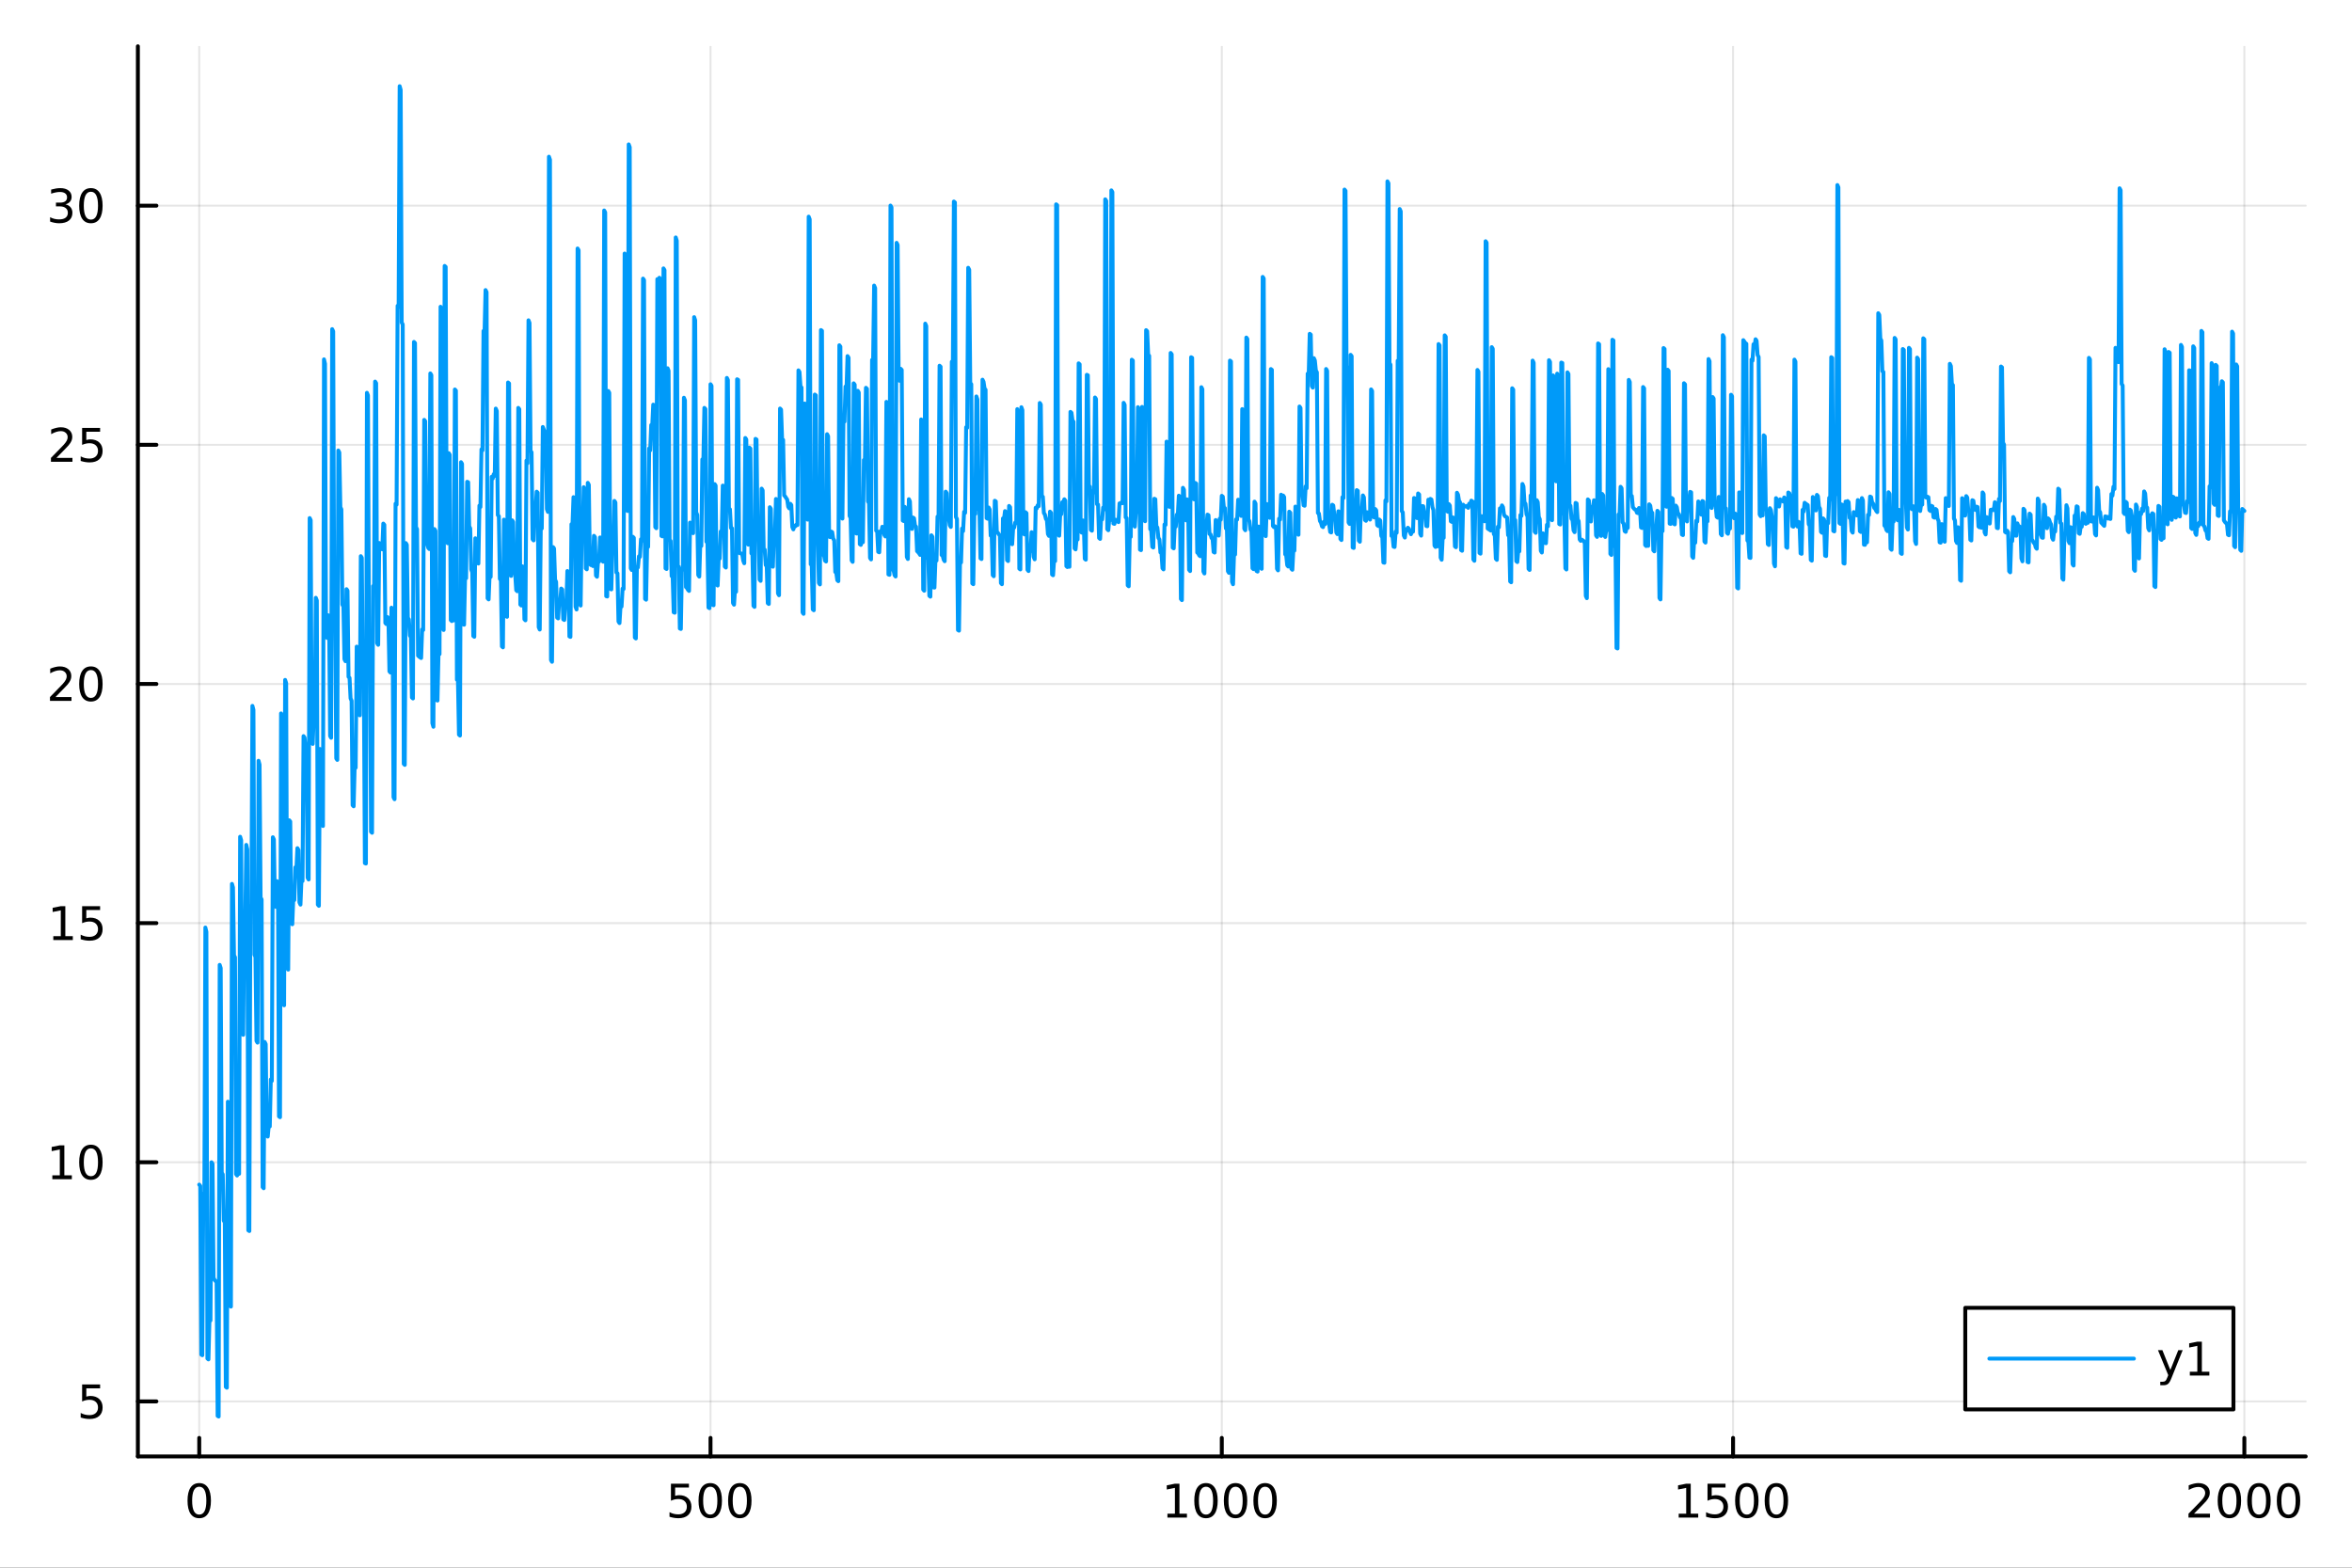 <?xml version="1.0" encoding="utf-8"?>
<svg xmlns="http://www.w3.org/2000/svg" xmlns:xlink="http://www.w3.org/1999/xlink" width="600" height="400" viewBox="0 0 2400 1600">
<rect x="0" y="0" width="2400" height="1600" fill="#333333" stroke="none"/>
<defs>
  <clipPath id="clip290">
    <rect x="0" y="0" width="2400" height="1600"/>
  </clipPath>
</defs>
<path clip-path="url(#clip290)" d="M0 1600 L2400 1600 L2400 0 L0 0  Z" fill="#ffffff" fill-rule="evenodd" fill-opacity="1"/>
<defs>
  <clipPath id="clip291">
    <rect x="480" y="0" width="1681" height="1600"/>
  </clipPath>
</defs>
<path clip-path="url(#clip290)" d="M140.696 1486.45 L2352.76 1486.45 L2352.76 47.244 L140.696 47.244  Z" fill="#ffffff" fill-rule="evenodd" fill-opacity="1"/>
<defs>
  <clipPath id="clip292">
    <rect x="140" y="47" width="2213" height="1440"/>
  </clipPath>
</defs>
<polyline clip-path="url(#clip292)" style="stroke:#000000; stroke-linecap:round; stroke-linejoin:round; stroke-width:2; stroke-opacity:0.1; fill:none" points="203.301,1486.45 203.301,47.244 "/>
<polyline clip-path="url(#clip292)" style="stroke:#000000; stroke-linecap:round; stroke-linejoin:round; stroke-width:2; stroke-opacity:0.1; fill:none" points="725.013,1486.45 725.013,47.244 "/>
<polyline clip-path="url(#clip292)" style="stroke:#000000; stroke-linecap:round; stroke-linejoin:round; stroke-width:2; stroke-opacity:0.1; fill:none" points="1246.73,1486.45 1246.73,47.244 "/>
<polyline clip-path="url(#clip292)" style="stroke:#000000; stroke-linecap:round; stroke-linejoin:round; stroke-width:2; stroke-opacity:0.1; fill:none" points="1768.44,1486.45 1768.44,47.244 "/>
<polyline clip-path="url(#clip292)" style="stroke:#000000; stroke-linecap:round; stroke-linejoin:round; stroke-width:2; stroke-opacity:0.1; fill:none" points="2290.15,1486.45 2290.15,47.244 "/>
<polyline clip-path="url(#clip290)" style="stroke:#000000; stroke-linecap:round; stroke-linejoin:round; stroke-width:4; stroke-opacity:1; fill:none" points="140.696,1486.45 2352.76,1486.45 "/>
<polyline clip-path="url(#clip290)" style="stroke:#000000; stroke-linecap:round; stroke-linejoin:round; stroke-width:4; stroke-opacity:1; fill:none" points="203.301,1486.45 203.301,1467.55 "/>
<polyline clip-path="url(#clip290)" style="stroke:#000000; stroke-linecap:round; stroke-linejoin:round; stroke-width:4; stroke-opacity:1; fill:none" points="725.013,1486.45 725.013,1467.55 "/>
<polyline clip-path="url(#clip290)" style="stroke:#000000; stroke-linecap:round; stroke-linejoin:round; stroke-width:4; stroke-opacity:1; fill:none" points="1246.73,1486.45 1246.73,1467.55 "/>
<polyline clip-path="url(#clip290)" style="stroke:#000000; stroke-linecap:round; stroke-linejoin:round; stroke-width:4; stroke-opacity:1; fill:none" points="1768.44,1486.45 1768.44,1467.55 "/>
<polyline clip-path="url(#clip290)" style="stroke:#000000; stroke-linecap:round; stroke-linejoin:round; stroke-width:4; stroke-opacity:1; fill:none" points="2290.15,1486.45 2290.15,1467.55 "/>
<path clip-path="url(#clip290)" d="M203.301 1517.37 Q199.69 1517.37 197.861 1520.93 Q196.056 1524.47 196.056 1531.6 Q196.056 1538.71 197.861 1542.27 Q199.69 1545.82 203.301 1545.82 Q206.935 1545.82 208.741 1542.27 Q210.57 1538.71 210.57 1531.6 Q210.57 1524.47 208.741 1520.93 Q206.935 1517.37 203.301 1517.37 M203.301 1513.66 Q209.111 1513.66 212.167 1518.27 Q215.245 1522.85 215.245 1531.6 Q215.245 1540.33 212.167 1544.94 Q209.111 1549.52 203.301 1549.52 Q197.491 1549.52 194.412 1544.94 Q191.357 1540.33 191.357 1531.6 Q191.357 1522.85 194.412 1518.27 Q197.491 1513.66 203.301 1513.66 Z" fill="#000000" fill-rule="nonzero" fill-opacity="1" /><path clip-path="url(#clip290)" d="M684.632 1514.29 L702.988 1514.29 L702.988 1518.22 L688.914 1518.22 L688.914 1526.7 Q689.933 1526.35 690.951 1526.19 Q691.97 1526 692.988 1526 Q698.775 1526 702.155 1529.17 Q705.534 1532.34 705.534 1537.76 Q705.534 1543.34 702.062 1546.44 Q698.59 1549.52 692.27 1549.52 Q690.095 1549.52 687.826 1549.15 Q685.581 1548.78 683.173 1548.04 L683.173 1543.34 Q685.257 1544.47 687.479 1545.03 Q689.701 1545.58 692.178 1545.58 Q696.183 1545.58 698.52 1543.48 Q700.858 1541.37 700.858 1537.76 Q700.858 1534.15 698.52 1532.04 Q696.183 1529.94 692.178 1529.94 Q690.303 1529.94 688.428 1530.35 Q686.576 1530.77 684.632 1531.65 L684.632 1514.29 Z" fill="#000000" fill-rule="nonzero" fill-opacity="1" /><path clip-path="url(#clip290)" d="M724.747 1517.37 Q721.136 1517.37 719.307 1520.93 Q717.502 1524.47 717.502 1531.6 Q717.502 1538.71 719.307 1542.27 Q721.136 1545.82 724.747 1545.82 Q728.381 1545.82 730.187 1542.27 Q732.016 1538.71 732.016 1531.6 Q732.016 1524.47 730.187 1520.93 Q728.381 1517.37 724.747 1517.37 M724.747 1513.66 Q730.557 1513.66 733.613 1518.27 Q736.692 1522.85 736.692 1531.6 Q736.692 1540.33 733.613 1544.94 Q730.557 1549.52 724.747 1549.52 Q718.937 1549.52 715.858 1544.94 Q712.803 1540.33 712.803 1531.6 Q712.803 1522.85 715.858 1518.27 Q718.937 1513.66 724.747 1513.66 Z" fill="#000000" fill-rule="nonzero" fill-opacity="1" /><path clip-path="url(#clip290)" d="M754.909 1517.37 Q751.298 1517.37 749.469 1520.93 Q747.664 1524.47 747.664 1531.6 Q747.664 1538.71 749.469 1542.27 Q751.298 1545.82 754.909 1545.82 Q758.543 1545.82 760.349 1542.27 Q762.178 1538.71 762.178 1531.6 Q762.178 1524.47 760.349 1520.93 Q758.543 1517.37 754.909 1517.37 M754.909 1513.66 Q760.719 1513.66 763.775 1518.27 Q766.853 1522.85 766.853 1531.6 Q766.853 1540.33 763.775 1544.94 Q760.719 1549.52 754.909 1549.52 Q749.099 1549.52 746.02 1544.94 Q742.965 1540.33 742.965 1531.6 Q742.965 1522.85 746.02 1518.27 Q749.099 1513.66 754.909 1513.66 Z" fill="#000000" fill-rule="nonzero" fill-opacity="1" /><path clip-path="url(#clip290)" d="M1191.25 1544.91 L1198.89 1544.91 L1198.89 1518.55 L1190.58 1520.21 L1190.58 1515.95 L1198.84 1514.29 L1203.52 1514.29 L1203.52 1544.91 L1211.16 1544.91 L1211.16 1548.85 L1191.25 1548.85 L1191.25 1544.91 Z" fill="#000000" fill-rule="nonzero" fill-opacity="1" /><path clip-path="url(#clip290)" d="M1230.6 1517.37 Q1226.99 1517.37 1225.16 1520.93 Q1223.36 1524.47 1223.36 1531.6 Q1223.36 1538.71 1225.16 1542.27 Q1226.99 1545.82 1230.6 1545.82 Q1234.24 1545.82 1236.04 1542.27 Q1237.87 1538.71 1237.87 1531.6 Q1237.87 1524.47 1236.04 1520.93 Q1234.24 1517.37 1230.6 1517.37 M1230.6 1513.66 Q1236.41 1513.66 1239.47 1518.27 Q1242.55 1522.85 1242.55 1531.6 Q1242.55 1540.33 1239.47 1544.94 Q1236.41 1549.52 1230.6 1549.52 Q1224.79 1549.52 1221.71 1544.94 Q1218.66 1540.33 1218.66 1531.6 Q1218.66 1522.85 1221.71 1518.27 Q1224.79 1513.66 1230.6 1513.66 Z" fill="#000000" fill-rule="nonzero" fill-opacity="1" /><path clip-path="url(#clip290)" d="M1260.77 1517.37 Q1257.15 1517.37 1255.33 1520.93 Q1253.52 1524.47 1253.52 1531.6 Q1253.52 1538.71 1255.33 1542.27 Q1257.15 1545.82 1260.77 1545.82 Q1264.4 1545.82 1266.2 1542.27 Q1268.03 1538.71 1268.03 1531.6 Q1268.03 1524.47 1266.2 1520.93 Q1264.4 1517.37 1260.77 1517.37 M1260.77 1513.66 Q1266.58 1513.66 1269.63 1518.27 Q1272.71 1522.85 1272.71 1531.6 Q1272.71 1540.33 1269.63 1544.94 Q1266.58 1549.52 1260.77 1549.52 Q1254.95 1549.52 1251.88 1544.94 Q1248.82 1540.33 1248.82 1531.6 Q1248.82 1522.85 1251.88 1518.27 Q1254.95 1513.66 1260.77 1513.66 Z" fill="#000000" fill-rule="nonzero" fill-opacity="1" /><path clip-path="url(#clip290)" d="M1290.93 1517.37 Q1287.32 1517.37 1285.49 1520.93 Q1283.68 1524.47 1283.68 1531.6 Q1283.68 1538.71 1285.49 1542.27 Q1287.32 1545.82 1290.93 1545.82 Q1294.56 1545.82 1296.37 1542.27 Q1298.2 1538.71 1298.2 1531.6 Q1298.2 1524.47 1296.37 1520.93 Q1294.56 1517.37 1290.93 1517.37 M1290.93 1513.66 Q1296.74 1513.66 1299.79 1518.27 Q1302.87 1522.85 1302.87 1531.6 Q1302.87 1540.33 1299.79 1544.94 Q1296.74 1549.52 1290.93 1549.52 Q1285.12 1549.52 1282.04 1544.94 Q1278.98 1540.33 1278.98 1531.6 Q1278.98 1522.85 1282.04 1518.27 Q1285.12 1513.66 1290.93 1513.66 Z" fill="#000000" fill-rule="nonzero" fill-opacity="1" /><path clip-path="url(#clip290)" d="M1712.96 1544.91 L1720.6 1544.91 L1720.6 1518.55 L1712.29 1520.21 L1712.29 1515.95 L1720.56 1514.29 L1725.23 1514.29 L1725.23 1544.91 L1732.87 1544.91 L1732.87 1548.85 L1712.96 1548.85 L1712.96 1544.91 Z" fill="#000000" fill-rule="nonzero" fill-opacity="1" /><path clip-path="url(#clip290)" d="M1742.36 1514.29 L1760.72 1514.29 L1760.72 1518.22 L1746.64 1518.22 L1746.64 1526.7 Q1747.66 1526.35 1748.68 1526.19 Q1749.7 1526 1750.72 1526 Q1756.51 1526 1759.88 1529.17 Q1763.26 1532.34 1763.26 1537.76 Q1763.26 1543.34 1759.79 1546.44 Q1756.32 1549.52 1750 1549.52 Q1747.82 1549.52 1745.56 1549.15 Q1743.31 1548.78 1740.9 1548.04 L1740.9 1543.34 Q1742.99 1544.47 1745.21 1545.03 Q1747.43 1545.58 1749.91 1545.58 Q1753.91 1545.58 1756.25 1543.48 Q1758.59 1541.37 1758.59 1537.76 Q1758.59 1534.15 1756.25 1532.04 Q1753.91 1529.94 1749.91 1529.94 Q1748.03 1529.94 1746.16 1530.35 Q1744.31 1530.77 1742.36 1531.65 L1742.36 1514.29 Z" fill="#000000" fill-rule="nonzero" fill-opacity="1" /><path clip-path="url(#clip290)" d="M1782.48 1517.37 Q1778.87 1517.37 1777.04 1520.93 Q1775.23 1524.47 1775.23 1531.6 Q1775.23 1538.71 1777.04 1542.27 Q1778.87 1545.82 1782.48 1545.82 Q1786.11 1545.82 1787.92 1542.27 Q1789.75 1538.71 1789.75 1531.6 Q1789.75 1524.47 1787.92 1520.93 Q1786.11 1517.37 1782.48 1517.37 M1782.48 1513.66 Q1788.29 1513.66 1791.34 1518.27 Q1794.42 1522.85 1794.42 1531.6 Q1794.42 1540.33 1791.34 1544.94 Q1788.29 1549.52 1782.48 1549.52 Q1776.67 1549.52 1773.59 1544.94 Q1770.53 1540.33 1770.53 1531.6 Q1770.53 1522.85 1773.59 1518.27 Q1776.67 1513.66 1782.48 1513.66 Z" fill="#000000" fill-rule="nonzero" fill-opacity="1" /><path clip-path="url(#clip290)" d="M1812.64 1517.37 Q1809.03 1517.37 1807.2 1520.93 Q1805.39 1524.47 1805.39 1531.6 Q1805.39 1538.71 1807.2 1542.27 Q1809.03 1545.82 1812.64 1545.82 Q1816.27 1545.82 1818.08 1542.27 Q1819.91 1538.71 1819.91 1531.6 Q1819.91 1524.47 1818.08 1520.93 Q1816.27 1517.37 1812.64 1517.37 M1812.64 1513.66 Q1818.45 1513.66 1821.5 1518.27 Q1824.58 1522.85 1824.58 1531.6 Q1824.58 1540.33 1821.5 1544.94 Q1818.45 1549.52 1812.64 1549.52 Q1806.83 1549.52 1803.75 1544.94 Q1800.69 1540.33 1800.69 1531.6 Q1800.69 1522.85 1803.75 1518.27 Q1806.83 1513.66 1812.64 1513.66 Z" fill="#000000" fill-rule="nonzero" fill-opacity="1" /><path clip-path="url(#clip290)" d="M2238.76 1544.91 L2255.08 1544.91 L2255.08 1548.85 L2233.14 1548.85 L2233.14 1544.91 Q2235.8 1542.16 2240.38 1537.53 Q2244.99 1532.88 2246.17 1531.53 Q2248.41 1529.01 2249.29 1527.27 Q2250.2 1525.51 2250.2 1523.82 Q2250.2 1521.07 2248.25 1519.33 Q2246.33 1517.6 2243.23 1517.6 Q2241.03 1517.6 2238.58 1518.36 Q2236.15 1519.13 2233.37 1520.68 L2233.37 1515.95 Q2236.19 1514.82 2238.65 1514.24 Q2241.1 1513.66 2243.14 1513.66 Q2248.51 1513.66 2251.7 1516.35 Q2254.9 1519.03 2254.9 1523.52 Q2254.9 1525.65 2254.09 1527.57 Q2253.3 1529.47 2251.19 1532.07 Q2250.61 1532.74 2247.51 1535.95 Q2244.41 1539.15 2238.76 1544.91 Z" fill="#000000" fill-rule="nonzero" fill-opacity="1" /><path clip-path="url(#clip290)" d="M2274.9 1517.37 Q2271.28 1517.37 2269.46 1520.93 Q2267.65 1524.47 2267.65 1531.6 Q2267.65 1538.71 2269.46 1542.27 Q2271.28 1545.82 2274.9 1545.82 Q2278.53 1545.82 2280.34 1542.27 Q2282.16 1538.71 2282.16 1531.6 Q2282.16 1524.47 2280.34 1520.93 Q2278.53 1517.37 2274.9 1517.37 M2274.9 1513.66 Q2280.71 1513.66 2283.76 1518.27 Q2286.84 1522.85 2286.84 1531.6 Q2286.84 1540.33 2283.76 1544.94 Q2280.71 1549.52 2274.9 1549.52 Q2269.09 1549.52 2266.01 1544.94 Q2262.95 1540.33 2262.95 1531.6 Q2262.95 1522.85 2266.01 1518.27 Q2269.09 1513.66 2274.9 1513.66 Z" fill="#000000" fill-rule="nonzero" fill-opacity="1" /><path clip-path="url(#clip290)" d="M2305.06 1517.37 Q2301.45 1517.37 2299.62 1520.93 Q2297.81 1524.47 2297.81 1531.6 Q2297.81 1538.71 2299.62 1542.27 Q2301.45 1545.82 2305.06 1545.82 Q2308.69 1545.82 2310.5 1542.27 Q2312.33 1538.71 2312.33 1531.6 Q2312.33 1524.47 2310.5 1520.93 Q2308.69 1517.37 2305.06 1517.37 M2305.06 1513.66 Q2310.87 1513.66 2313.92 1518.27 Q2317 1522.85 2317 1531.6 Q2317 1540.33 2313.92 1544.94 Q2310.87 1549.52 2305.06 1549.52 Q2299.25 1549.52 2296.17 1544.94 Q2293.11 1540.33 2293.11 1531.6 Q2293.11 1522.85 2296.17 1518.27 Q2299.25 1513.66 2305.06 1513.66 Z" fill="#000000" fill-rule="nonzero" fill-opacity="1" /><path clip-path="url(#clip290)" d="M2335.22 1517.37 Q2331.61 1517.37 2329.78 1520.93 Q2327.97 1524.47 2327.97 1531.6 Q2327.97 1538.71 2329.78 1542.27 Q2331.61 1545.82 2335.22 1545.82 Q2338.85 1545.82 2340.66 1542.27 Q2342.49 1538.71 2342.49 1531.6 Q2342.49 1524.47 2340.66 1520.93 Q2338.85 1517.37 2335.22 1517.37 M2335.22 1513.66 Q2341.03 1513.66 2344.09 1518.27 Q2347.16 1522.85 2347.16 1531.6 Q2347.16 1540.33 2344.09 1544.94 Q2341.03 1549.52 2335.22 1549.52 Q2329.41 1549.52 2326.33 1544.94 Q2323.28 1540.33 2323.28 1531.6 Q2323.28 1522.85 2326.33 1518.27 Q2329.41 1513.66 2335.22 1513.66 Z" fill="#000000" fill-rule="nonzero" fill-opacity="1" /><polyline clip-path="url(#clip292)" style="stroke:#000000; stroke-linecap:round; stroke-linejoin:round; stroke-width:2; stroke-opacity:0.1; fill:none" points="140.696,1430.29 2352.76,1430.29 "/>
<polyline clip-path="url(#clip292)" style="stroke:#000000; stroke-linecap:round; stroke-linejoin:round; stroke-width:2; stroke-opacity:0.1; fill:none" points="140.696,1186.21 2352.76,1186.21 "/>
<polyline clip-path="url(#clip292)" style="stroke:#000000; stroke-linecap:round; stroke-linejoin:round; stroke-width:2; stroke-opacity:0.1; fill:none" points="140.696,942.138 2352.76,942.138 "/>
<polyline clip-path="url(#clip292)" style="stroke:#000000; stroke-linecap:round; stroke-linejoin:round; stroke-width:2; stroke-opacity:0.1; fill:none" points="140.696,698.062 2352.76,698.062 "/>
<polyline clip-path="url(#clip292)" style="stroke:#000000; stroke-linecap:round; stroke-linejoin:round; stroke-width:2; stroke-opacity:0.1; fill:none" points="140.696,453.986 2352.76,453.986 "/>
<polyline clip-path="url(#clip292)" style="stroke:#000000; stroke-linecap:round; stroke-linejoin:round; stroke-width:2; stroke-opacity:0.1; fill:none" points="140.696,209.911 2352.76,209.911 "/>
<polyline clip-path="url(#clip290)" style="stroke:#000000; stroke-linecap:round; stroke-linejoin:round; stroke-width:4; stroke-opacity:1; fill:none" points="140.696,1486.45 140.696,47.244 "/>
<polyline clip-path="url(#clip290)" style="stroke:#000000; stroke-linecap:round; stroke-linejoin:round; stroke-width:4; stroke-opacity:1; fill:none" points="140.696,1430.29 159.593,1430.29 "/>
<polyline clip-path="url(#clip290)" style="stroke:#000000; stroke-linecap:round; stroke-linejoin:round; stroke-width:4; stroke-opacity:1; fill:none" points="140.696,1186.21 159.593,1186.21 "/>
<polyline clip-path="url(#clip290)" style="stroke:#000000; stroke-linecap:round; stroke-linejoin:round; stroke-width:4; stroke-opacity:1; fill:none" points="140.696,942.138 159.593,942.138 "/>
<polyline clip-path="url(#clip290)" style="stroke:#000000; stroke-linecap:round; stroke-linejoin:round; stroke-width:4; stroke-opacity:1; fill:none" points="140.696,698.062 159.593,698.062 "/>
<polyline clip-path="url(#clip290)" style="stroke:#000000; stroke-linecap:round; stroke-linejoin:round; stroke-width:4; stroke-opacity:1; fill:none" points="140.696,453.986 159.593,453.986 "/>
<polyline clip-path="url(#clip290)" style="stroke:#000000; stroke-linecap:round; stroke-linejoin:round; stroke-width:4; stroke-opacity:1; fill:none" points="140.696,209.911 159.593,209.911 "/>
<path clip-path="url(#clip290)" d="M83.793 1413.01 L102.149 1413.01 L102.149 1416.94 L88.075 1416.94 L88.075 1425.42 Q89.094 1425.07 90.112 1424.91 Q91.131 1424.72 92.149 1424.72 Q97.936 1424.72 101.316 1427.89 Q104.696 1431.06 104.696 1436.48 Q104.696 1442.06 101.223 1445.16 Q97.751 1448.24 91.432 1448.24 Q89.256 1448.24 86.987 1447.87 Q84.742 1447.5 82.335 1446.76 L82.335 1442.06 Q84.418 1443.19 86.64 1443.75 Q88.862 1444.3 91.339 1444.3 Q95.344 1444.3 97.682 1442.2 Q100.02 1440.09 100.02 1436.48 Q100.02 1432.87 97.682 1430.76 Q95.344 1428.66 91.339 1428.66 Q89.464 1428.66 87.589 1429.07 Q85.737 1429.49 83.793 1430.37 L83.793 1413.01 Z" fill="#000000" fill-rule="nonzero" fill-opacity="1" /><path clip-path="url(#clip290)" d="M53.4 1199.56 L61.038 1199.56 L61.038 1173.19 L52.728 1174.86 L52.728 1170.6 L60.992 1168.93 L65.668 1168.93 L65.668 1199.56 L73.307 1199.56 L73.307 1203.49 L53.4 1203.49 L53.4 1199.56 Z" fill="#000000" fill-rule="nonzero" fill-opacity="1" /><path clip-path="url(#clip290)" d="M92.751 1172.01 Q89.14 1172.01 87.311 1175.58 Q85.506 1179.12 85.506 1186.25 Q85.506 1193.35 87.311 1196.92 Q89.14 1200.46 92.751 1200.46 Q96.385 1200.46 98.191 1196.92 Q100.02 1193.35 100.02 1186.25 Q100.02 1179.12 98.191 1175.58 Q96.385 1172.01 92.751 1172.01 M92.751 1168.31 Q98.561 1168.31 101.617 1172.91 Q104.696 1177.5 104.696 1186.25 Q104.696 1194.97 101.617 1199.58 Q98.561 1204.16 92.751 1204.16 Q86.941 1204.16 83.862 1199.58 Q80.807 1194.97 80.807 1186.25 Q80.807 1177.5 83.862 1172.91 Q86.941 1168.31 92.751 1168.31 Z" fill="#000000" fill-rule="nonzero" fill-opacity="1" /><path clip-path="url(#clip290)" d="M54.395 955.482 L62.034 955.482 L62.034 929.117 L53.724 930.784 L53.724 926.524 L61.987 924.858 L66.663 924.858 L66.663 955.482 L74.302 955.482 L74.302 959.418 L54.395 959.418 L54.395 955.482 Z" fill="#000000" fill-rule="nonzero" fill-opacity="1" /><path clip-path="url(#clip290)" d="M83.793 924.858 L102.149 924.858 L102.149 928.793 L88.075 928.793 L88.075 937.265 Q89.094 936.918 90.112 936.756 Q91.131 936.571 92.149 936.571 Q97.936 936.571 101.316 939.742 Q104.696 942.913 104.696 948.33 Q104.696 953.908 101.223 957.01 Q97.751 960.089 91.432 960.089 Q89.256 960.089 86.987 959.719 Q84.742 959.348 82.335 958.607 L82.335 953.908 Q84.418 955.043 86.64 955.598 Q88.862 956.154 91.339 956.154 Q95.344 956.154 97.682 954.047 Q100.02 951.941 100.02 948.33 Q100.02 944.719 97.682 942.612 Q95.344 940.506 91.339 940.506 Q89.464 940.506 87.589 940.922 Q85.737 941.339 83.793 942.219 L83.793 924.858 Z" fill="#000000" fill-rule="nonzero" fill-opacity="1" /><path clip-path="url(#clip290)" d="M56.617 711.407 L72.936 711.407 L72.936 715.342 L50.992 715.342 L50.992 711.407 Q53.654 708.652 58.237 704.023 Q62.844 699.37 64.025 698.027 Q66.27 695.504 67.149 693.768 Q68.052 692.009 68.052 690.319 Q68.052 687.564 66.108 685.828 Q64.186 684.092 61.085 684.092 Q58.886 684.092 56.432 684.856 Q54.001 685.62 51.224 687.171 L51.224 682.449 Q54.048 681.314 56.501 680.736 Q58.955 680.157 60.992 680.157 Q66.362 680.157 69.557 682.842 Q72.751 685.527 72.751 690.018 Q72.751 692.148 71.941 694.069 Q71.154 695.967 69.048 698.56 Q68.469 699.231 65.367 702.449 Q62.265 705.643 56.617 711.407 Z" fill="#000000" fill-rule="nonzero" fill-opacity="1" /><path clip-path="url(#clip290)" d="M92.751 683.861 Q89.14 683.861 87.311 687.426 Q85.506 690.967 85.506 698.097 Q85.506 705.203 87.311 708.768 Q89.14 712.31 92.751 712.31 Q96.385 712.31 98.191 708.768 Q100.02 705.203 100.02 698.097 Q100.02 690.967 98.191 687.426 Q96.385 683.861 92.751 683.861 M92.751 680.157 Q98.561 680.157 101.617 684.763 Q104.696 689.347 104.696 698.097 Q104.696 706.824 101.617 711.43 Q98.561 716.013 92.751 716.013 Q86.941 716.013 83.862 711.43 Q80.807 706.824 80.807 698.097 Q80.807 689.347 83.862 684.763 Q86.941 680.157 92.751 680.157 Z" fill="#000000" fill-rule="nonzero" fill-opacity="1" /><path clip-path="url(#clip290)" d="M57.612 467.331 L73.932 467.331 L73.932 471.266 L51.987 471.266 L51.987 467.331 Q54.65 464.577 59.233 459.947 Q63.839 455.294 65.02 453.952 Q67.265 451.429 68.145 449.692 Q69.048 447.933 69.048 446.243 Q69.048 443.489 67.103 441.753 Q65.182 440.017 62.08 440.017 Q59.881 440.017 57.427 440.78 Q54.997 441.544 52.219 443.095 L52.219 438.373 Q55.043 437.239 57.497 436.66 Q59.95 436.081 61.987 436.081 Q67.358 436.081 70.552 438.767 Q73.747 441.452 73.747 445.942 Q73.747 448.072 72.936 449.993 Q72.149 451.892 70.043 454.484 Q69.464 455.155 66.362 458.373 Q63.261 461.567 57.612 467.331 Z" fill="#000000" fill-rule="nonzero" fill-opacity="1" /><path clip-path="url(#clip290)" d="M83.793 436.706 L102.149 436.706 L102.149 440.642 L88.075 440.642 L88.075 449.114 Q89.094 448.767 90.112 448.605 Q91.131 448.419 92.149 448.419 Q97.936 448.419 101.316 451.591 Q104.696 454.762 104.696 460.179 Q104.696 465.757 101.223 468.859 Q97.751 471.938 91.432 471.938 Q89.256 471.938 86.987 471.567 Q84.742 471.197 82.335 470.456 L82.335 465.757 Q84.418 466.891 86.64 467.447 Q88.862 468.003 91.339 468.003 Q95.344 468.003 97.682 465.896 Q100.02 463.79 100.02 460.179 Q100.02 456.567 97.682 454.461 Q95.344 452.354 91.339 452.354 Q89.464 452.354 87.589 452.771 Q85.737 453.188 83.793 454.067 L83.793 436.706 Z" fill="#000000" fill-rule="nonzero" fill-opacity="1" /><path clip-path="url(#clip290)" d="M66.756 208.557 Q70.112 209.274 71.987 211.543 Q73.885 213.811 73.885 217.145 Q73.885 222.26 70.367 225.061 Q66.849 227.862 60.367 227.862 Q58.191 227.862 55.876 227.422 Q53.585 227.006 51.131 226.149 L51.131 221.635 Q53.075 222.77 55.39 223.348 Q57.705 223.927 60.228 223.927 Q64.626 223.927 66.918 222.191 Q69.233 220.455 69.233 217.145 Q69.233 214.089 67.08 212.376 Q64.95 210.64 61.131 210.64 L57.103 210.64 L57.103 206.797 L61.316 206.797 Q64.765 206.797 66.594 205.432 Q68.423 204.043 68.423 201.45 Q68.423 198.788 66.525 197.376 Q64.65 195.941 61.131 195.941 Q59.21 195.941 57.011 196.358 Q54.812 196.774 52.173 197.654 L52.173 193.487 Q54.835 192.747 57.15 192.376 Q59.487 192.006 61.548 192.006 Q66.872 192.006 69.974 194.436 Q73.075 196.844 73.075 200.964 Q73.075 203.834 71.432 205.825 Q69.788 207.793 66.756 208.557 Z" fill="#000000" fill-rule="nonzero" fill-opacity="1" /><path clip-path="url(#clip290)" d="M92.751 195.71 Q89.14 195.71 87.311 199.274 Q85.506 202.816 85.506 209.946 Q85.506 217.052 87.311 220.617 Q89.14 224.158 92.751 224.158 Q96.385 224.158 98.191 220.617 Q100.02 217.052 100.02 209.946 Q100.02 202.816 98.191 199.274 Q96.385 195.71 92.751 195.71 M92.751 192.006 Q98.561 192.006 101.617 196.612 Q104.696 201.196 104.696 209.946 Q104.696 218.672 101.617 223.279 Q98.561 227.862 92.751 227.862 Q86.941 227.862 83.862 223.279 Q80.807 218.672 80.807 209.946 Q80.807 201.196 83.862 196.612 Q86.941 192.006 92.751 192.006 Z" fill="#000000" fill-rule="nonzero" fill-opacity="1" /><polyline clip-path="url(#clip292)" style="stroke:#009af9; stroke-linecap:round; stroke-linejoin:round; stroke-width:4; stroke-opacity:1; fill:none" points="203.301,1209.05 204.344,1210.39 205.388,1382.46 206.431,1383.18 207.475,1218.12 208.518,1219.85 209.562,946.671 210.605,951.101 211.648,1386.47 212.692,1387.42 213.735,1346.39 214.779,1347.69 215.822,1186.23 216.866,1187.68 217.909,1304.18 218.952,1306.27 219.996,1307.49 221.039,1308.64 222.083,1445.1 223.126,1445.72 224.17,984.773 225.213,988.084 226.256,1196.9 227.3,1198.54 228.343,1245.93 229.387,1247.34 230.43,1415.47 231.473,1416.31 232.517,1124.41 233.56,1126.74 234.604,1332.56 235.647,1333.51 236.691,902.124 237.734,905.793 238.777,975.049 239.821,977.048 240.864,1198.3 241.908,1199.74 242.951,1196.23 243.995,1198 245.038,853.988 246.081,857.574 247.125,1053.72 248.168,1056.12 249.212,941.286 250.255,945.873 251.299,862.307 252.342,866.912 253.385,1255.68 254.429,1256.41 255.472,924.471 256.516,926.911 257.559,720.439 258.603,724.516 259.646,974.353 260.689,976.704 261.733,1062.43 262.776,1064.12 263.82,776.454 264.863,780.463 265.907,916.046 266.95,917.95 267.993,1211.51 269.037,1212.71 270.08,1063.45 271.124,1065.67 272.167,1158.96 273.21,1159.98 274.254,1148.65 275.297,1149.68 276.341,1101.67 277.384,1103.19 278.428,854.506 279.471,856.879 280.514,924.185 281.558,925.602 282.601,899.332 283.645,901.832 284.688,1139.4 285.732,1140.23 286.775,728.132 287.818,731.236 288.862,1023.88 289.905,1026.02 290.949,693.926 291.992,697.204 293.036,987.452 294.079,989.598 295.122,837.193 296.166,838.46 297.209,941.897 298.253,943.292 299.296,915.757 300.34,918.66 301.383,885.221 302.426,887.396 303.47,865.687 304.513,867.464 305.557,920.931 306.6,923.265 307.643,897.059 308.687,899.168 309.73,751.306 310.774,752.826 311.817,762.646 312.861,764.724 313.904,895.802 314.947,897.616 315.991,528.756 317.034,530.923 318.078,756.365 319.121,759.225 320.165,730.76 321.208,734.334 322.251,610.128 323.295,612.9 324.338,923.259 325.382,924.494 326.425,764.411 327.469,766.149 328.512,841.722 329.555,842.984 330.599,366.788 331.642,371.284 332.686,649.44 333.729,651.049 334.773,627.92 335.816,629.685 336.859,751.181 337.903,752.993 338.946,335.914 339.99,338.168 341.033,628.985 342.077,632.067 343.12,774.067 344.163,775.567 345.207,459.788 346.25,461.822 347.294,517.531 348.337,519.842 349.38,617.22 350.424,618.709 351.467,672.755 352.511,674.803 353.554,601.328 354.598,602.759 355.641,690.746 356.684,691.866 357.728,712.748 358.771,715.224 359.815,821.768 360.858,822.904 361.902,781.803 362.945,783.515 363.988,659.961 365.032,662.001 366.075,728.44 367.119,730.059 368.162,567.634 369.206,569.263 370.249,699.637 371.292,700.974 372.336,880.901 373.379,881.339 374.423,400.898 375.466,403.573 376.51,648.537 377.553,649.6 378.596,848.861 379.64,849.924 380.683,598.151 381.727,600.24 382.77,389.447 383.813,391.05 384.857,656.471 385.9,658.09 386.944,554.182 387.987,555.701 389.031,559.727 390.074,560.647 391.117,534.385 392.161,535.625 393.204,635.788 394.248,636.954 395.291,629.767 396.335,631.127 397.378,685.166 398.421,686.416 399.465,620.182 400.508,622.206 401.552,813.618 402.595,815.689 403.639,514.07 404.682,515.068 405.725,312.099 406.769,313.46 407.812,87.976 408.856,91.765 409.899,329.119 410.943,331.133 411.986,779.558 413.029,780.644 414.073,554.275 415.116,555.989 416.16,630.615 417.203,632.117 418.247,648.689 419.29,650.33 420.333,711.898 421.377,712.858 422.42,348.992 423.464,350.14 424.507,537.95 425.55,540.078 426.594,669.146 427.637,670.12 428.681,670.91 429.724,671.573 430.768,642.398 431.811,643.001 432.854,428.538 433.898,429.94 434.941,554.032 435.985,555.201 437.028,559.179 438.072,560.355 439.115,381.133 440.158,382.787 441.202,738.115 442.245,741.748 443.289,539.987 444.332,541.693 445.376,714.519 446.419,714.981 447.462,666.131 448.506,667.593 449.549,313.096 450.593,314.702 451.636,640.661 452.68,642.966 453.723,271.435 454.766,272.409 455.81,552.603 456.853,554.462 457.897,462.51 458.94,464.146 459.984,632.825 461.027,633.887 462.07,631.432 463.114,633.138 464.157,397.518 465.201,398.716 466.244,693.725 467.287,694.074 468.331,749.752 469.374,750.72 470.418,471.734 471.461,473.376 472.505,637.088 473.548,637.599 474.591,588.158 475.635,590.129 476.678,491.724 477.722,492.164 478.765,537.064 479.809,539.277 480.852,581.124 481.895,584.166 482.939,649.075 483.982,649.9 485.026,549.396 486.069,550.38 487.113,574.162 488.156,575.147 489.199,516.017 490.243,517.449 491.286,458.634 492.33,459.65 493.373,337.777 494.417,339.613 495.46,296.067 496.503,298.17 497.547,610.592 498.59,611.763 499.634,585.5 500.677,588.795 501.72,486.63 502.764,488.431 503.807,483.94 504.851,485.641 505.894,417.023 506.938,419.546 507.981,525.704 509.024,526.865 510.068,590.815 511.111,592.184 512.155,659.712 513.198,660.707 514.242,530.334 515.285,532.518 516.328,628.838 517.372,629.532 518.415,390.389 519.459,391.339 520.502,586.767 521.546,587.79 522.589,531.074 523.632,532.601 524.676,584.516 525.719,586.21 526.763,602.34 527.806,603.421 528.85,416.31 529.893,417.627 530.936,617.01 531.98,618.013 533.023,578.007 534.067,579.504 535.11,632.007 536.154,633.111 537.197,470.039 538.24,472.798 539.284,326.914 540.327,329.597 541.371,460.208 542.414,461.6 543.457,550.265 544.501,551.529 545.544,518.072 546.588,519.455 547.631,501.809 548.675,502.879 549.718,640.121 550.761,642.509 551.805,538.843 552.848,539.4 553.892,435.78 554.935,438.579 555.979,441.098 557.022,442.231 558.065,519.585 559.109,522.44 560.152,159.947 561.196,163.036 562.239,673.659 563.283,675.438 564.326,558.367 565.369,559.778 566.413,591.714 567.456,593.833 568.5,630.322 569.543,631.141 570.587,612.875 571.63,614.979 572.673,600.691 573.717,601.652 574.76,632.1 575.804,632.768 576.847,617.22 577.89,618.464 578.934,582.801 579.977,584.835 581.021,649.533 582.064,650.017 583.108,535.047 584.151,535.921 585.194,507.415 586.238,509.082 587.281,619.221 588.325,622.039 589.368,253.625 590.412,255.38 591.455,616.39 592.498,618.022 593.542,541.899 594.585,543.427 595.629,497.239 596.672,499.767 597.716,580.046 598.759,581.079 599.802,492.815 600.846,494.789 601.889,575.689 602.933,576.73 603.976,576.266 605.02,577.714 606.063,546.854 607.106,548.216 608.15,587.397 609.193,588.639 610.237,572.951 611.28,573.218 612.324,548.542 613.367,549.882 614.41,571.557 615.454,573.303 616.497,214.828 617.541,216.741 618.584,608.431 619.627,608.797 620.671,399.061 621.714,400.885 622.758,600.988 623.801,601.546 624.845,562.122 625.888,564.116 626.931,511.249 627.975,512.814 629.018,584.245 630.062,585.154 631.105,634.308 632.149,635.921 633.192,618.375 634.235,619.07 635.279,600.707 636.322,601.114 637.366,258.779 638.409,260.485 639.453,520.836 640.496,521.522 641.539,147.38 642.583,150.236 643.626,580.092 644.67,581.775 645.713,547.806 646.757,548.934 647.8,650.666 648.843,651.605 649.887,578.848 650.93,579.116 651.974,567.795 653.017,568.283 654.06,550.339 655.104,551.926 656.147,284.35 657.191,285.881 658.234,611.217 659.278,612.078 660.321,557.438 661.364,558.109 662.408,457.663 663.451,459.657 664.495,433.819 665.538,434.73 666.582,412.967 667.625,414.736 668.668,537.98 669.712,539.098 670.755,284.924 671.799,287.237 672.842,283.5 673.886,285.02 674.929,546.926 675.972,547.436 677.016,273.936 678.059,275.627 679.103,580.037 680.146,580.731 681.19,375.842 682.233,378.413 683.276,550.87 684.32,552.192 685.363,587.968 686.407,588.637 687.45,624.897 688.494,625.331 689.537,242.343 690.58,245.687 691.624,577.459 692.667,578.412 693.711,641.437 694.754,641.923 695.797,580.577 696.841,581.614 697.884,405.933 698.928,408.613 699.971,599.174 701.015,600.12 702.058,602.001 703.101,603.104 704.145,533.359 705.188,533.999 706.232,543.107 707.275,544.16 708.319,323.678 709.362,326.876 710.405,522.869 711.449,525.42 712.492,586.868 713.536,588.469 714.579,555.028 715.623,557.201 716.666,468.843 717.709,470.82 718.753,416.287 719.796,417.484 720.84,552.887 721.883,553.673 722.927,620.07 723.97,620.691 725.013,392.197 726.057,393.752 727.1,617.212 728.144,617.729 729.187,494.047 730.23,495.485 731.274,596.611 732.317,597.607 733.361,569.743 734.404,570.052 735.448,542.367 736.491,545.816 737.534,495.596 738.578,496.227 739.621,578.276 740.665,579.259 741.708,385.726 742.752,387.845 743.795,518.963 744.838,519.78 745.882,538.824 746.925,539.175 747.969,615.455 749.012,617.139 750.056,600.492 751.099,603.92 752.142,387.095 753.186,387.671 754.229,564.219 755.273,564.704 756.316,564.796 757.36,565.569 758.403,572.205 759.446,574.879 760.49,447.011 761.533,448.491 762.577,554.148 763.62,555.891 764.664,456.849 765.707,457.834 766.75,564.766 767.794,565.892 768.837,618.275 769.881,619.388 770.924,447.911 771.967,448.613 773.011,539.605 774.054,539.855 775.098,591.504 776.141,592.861 777.185,498.711 778.228,500.5 779.271,560.404 780.315,560.981 781.358,576.699 782.402,577.947 783.445,615.583 784.489,616.413 785.532,517.665 786.575,519.307 787.619,577.61 788.662,578.387 789.706,546.231 790.749,547.155 791.793,509.255 792.836,510.616 793.879,605.627 794.923,607.501 795.966,416.958 797.01,418.104 798.053,447.914 799.097,448.972 800.14,505.567 801.183,506.684 802.227,508.35 803.27,509.861 804.314,517.178 805.357,518.815 806.401,514.157 807.444,515.437 808.487,537.852 809.531,540.27 810.574,536.596 811.618,537.097 812.661,535.403 813.704,535.868 814.748,378.002 815.791,379.603 816.835,394.517 817.878,395.461 818.922,625.037 819.965,626.492 821.008,411.831 822.052,412.32 823.095,527.994 824.139,530.344 825.182,221.139 826.226,223.876 827.269,575.944 828.312,576.372 829.356,621.946 830.399,622.829 831.443,402.673 832.486,403.497 833.53,547.89 834.573,548.997 835.616,595.078 836.66,596.479 837.703,336.87 838.747,337.621 839.79,566.222 840.834,566.479 841.877,572.267 842.92,573.077 843.964,443.138 845.007,445.184 846.051,547.684 847.094,548.199 848.137,542.506 849.181,543.085 850.224,549.777 851.268,551.497 852.311,583.73 853.355,584.561 854.398,592.176 855.441,593.148 856.485,352.39 857.528,353.777 858.572,528.116 859.615,529.276 860.659,429.03 861.702,430.293 862.745,394.537 863.789,397.592 864.832,363.462 865.876,365.068 866.919,526.58 867.963,528.527 869.006,571.954 870.049,573.438 871.093,391.229 872.136,392.657 873.18,544.031 874.223,544.569 875.267,398.87 876.31,400.547 877.353,555.363 878.397,556.121 879.44,551.962 880.484,553.39 881.527,469.443 882.571,470.08 883.614,395.802 884.657,396.888 885.701,511.771 886.744,513.651 887.788,569.425 888.831,570.953 889.874,367.318 890.918,368.084 891.961,291.482 893.005,293.984 894.048,541.597 895.092,542.252 896.135,563.178 897.178,563.692 898.222,542.323 899.265,543.399 900.309,537.624 901.352,538.721 902.396,545.918 903.439,547.516 904.482,410.147 905.526,411.701 906.569,586.261 907.613,586.649 908.656,209.813 909.7,211.675 910.743,581.4 911.786,581.926 912.83,587.069 913.873,588.38 914.917,247.834 915.96,249.996 917.004,385.907 918.047,388.637 919.09,376.408 920.134,377.569 921.177,531.241 922.221,531.821 923.264,517.332 924.307,520.036 925.351,568.456 926.394,570.523 927.438,509.496 928.481,511.717 929.525,537.411 930.568,539.815 931.611,528.218 932.655,528.945 933.698,536.462 934.742,537.525 935.785,562.441 936.829,563.488 937.872,564.708 938.915,566.371 939.959,428.078 941.002,429.116 942.046,601.729 943.089,602.894 944.133,330.326 945.176,332.746 946.219,569.315 947.263,570.321 948.306,608.016 949.35,608.954 950.393,546.324 951.437,547.814 952.48,599.487 953.523,599.702 954.567,570.784 955.61,572.135 956.654,527.282 957.697,528.332 958.741,373.251 959.784,374.289 960.827,566.437 961.871,566.996 962.914,571.093 963.958,572.774 965.001,501.793 966.044,503.275 967.088,527.773 968.131,528.222 969.175,536.031 970.218,537.8 971.262,369.142 972.305,371.437 973.348,205.704 974.392,206.612 975.435,527.682 976.479,529.653 977.522,642.99 978.566,643.648 979.609,572.699 980.652,574.1 981.696,539.408 982.739,542.038 983.783,522.362 984.826,523.401 985.87,436.044 986.913,436.618 987.956,273.311 989,275.299 990.043,390.766 991.087,392.125 992.13,595.407 993.174,596.229 994.217,522.907 995.26,524.469 996.304,404.63 997.347,407.621 998.391,519.625 999.434,520.434 1000.48,569.807 1001.52,570.588 1002.56,387.523 1003.61,389.665 1004.65,396.549 1005.69,397.781 1006.74,528.79 1007.78,529.426 1008.82,517.966 1009.87,519.975 1010.91,546.659 1011.96,547.105 1013,586.924 1014.04,588.107 1015.09,511.078 1016.13,511.754 1017.17,542.787 1018.22,543.735 1019.26,545.474 1020.3,546.458 1021.35,595.06 1022.39,596.261 1023.43,529.065 1024.48,529.799 1025.52,521.634 1026.56,522.696 1027.61,571.658 1028.65,572.604 1029.69,516.38 1030.74,517.701 1031.78,554.734 1032.82,555.432 1033.87,538.035 1034.91,538.405 1035.95,533.325 1037,533.941 1038.04,417.561 1039.08,420.092 1040.13,580.4 1041.17,581.183 1042.21,415.628 1043.26,418.564 1044.3,544.24 1045.34,545.436 1046.39,522.758 1047.43,523.766 1048.48,581.529 1049.52,582.811 1050.56,560.892 1051.61,562.514 1052.65,543.161 1053.69,544.036 1054.74,568.287 1055.78,570.859 1056.82,518.207 1057.87,518.926 1058.91,515.625 1059.95,516.561 1061,411.292 1062.04,412.906 1063.08,506.443 1064.13,506.991 1065.17,523.555 1066.21,525.118 1067.26,529.57 1068.3,531.092 1069.34,545.04 1070.39,546.931 1071.43,522.2 1072.47,523.414 1073.52,586.332 1074.56,587.105 1075.6,571.103 1076.65,572.623 1077.69,208.542 1078.73,209.407 1079.78,545.544 1080.82,546.735 1081.86,524.214 1082.91,524.838 1083.95,512.559 1084.99,512.838 1086.04,509.595 1087.08,510.949 1088.13,577.792 1089.17,578.727 1090.21,577.866 1091.26,578.432 1092.3,420.381 1093.34,421.313 1094.39,429.265 1095.43,430.379 1096.47,559.616 1097.52,560.715 1098.56,549.735 1099.6,550.623 1100.65,370.845 1101.69,371.841 1102.73,542.203 1103.78,543.59 1104.82,531.108 1105.86,532.979 1106.91,570.273 1107.95,571.214 1108.99,382.533 1110.04,383.014 1111.08,495.404 1112.12,496.652 1113.17,540.826 1114.21,541.635 1115.25,501.009 1116.3,502.763 1117.34,405.686 1118.38,407.166 1119.43,514.568 1120.47,514.973 1121.51,549.025 1122.56,549.996 1123.6,528.642 1124.65,530.147 1125.69,517.967 1126.73,519.951 1127.78,203.429 1128.82,205.022 1129.86,540.033 1130.91,541.145 1131.95,529.561 1132.99,530.896 1134.04,194.29 1135.08,195.99 1136.12,534.31 1137.17,534.669 1138.21,530.393 1139.25,530.915 1140.3,531.825 1141.34,532.879 1142.38,513.734 1143.43,514.038 1144.47,512.591 1145.51,513.544 1146.56,411.148 1147.6,413.22 1148.64,528.023 1149.69,528.775 1150.73,597.391 1151.77,598.36 1152.82,545.743 1153.86,547.892 1154.9,367.13 1155.95,368.06 1156.99,535.902 1158.03,537.48 1159.08,521.532 1160.12,522.572 1161.16,415.554 1162.21,418.849 1163.25,560.952 1164.3,561.488 1165.34,415.294 1166.38,416.252 1167.43,530.851 1168.47,531.963 1169.51,336.949 1170.56,338.07 1171.6,361.932 1172.64,363.129 1173.69,539.992 1174.73,541.109 1175.77,558.073 1176.82,558.817 1177.86,509.023 1178.9,509.53 1179.95,537.027 1180.99,538.409 1182.03,548.944 1183.08,550.534 1184.12,563.832 1185.16,564.163 1186.21,579.935 1187.25,581.128 1188.29,535.234 1189.34,535.697 1190.38,450.742 1191.42,453.072 1192.47,516.771 1193.51,517.322 1194.55,360.233 1195.6,361.603 1196.64,558.936 1197.68,559.661 1198.73,536.181 1199.77,537.477 1200.82,525.24 1201.86,525.754 1202.9,505.898 1203.95,506.825 1204.99,611.264 1206.03,612.496 1207.08,497.881 1208.12,499.823 1209.16,529.962 1210.21,531.05 1211.25,509.622 1212.29,510.811 1213.34,581.467 1214.38,582.837 1215.42,364.599 1216.47,365.239 1217.51,509.028 1218.55,509.69 1219.6,492.886 1220.64,493.557 1221.68,563.924 1222.73,564.903 1223.77,566.922 1224.81,567.694 1225.86,395.176 1226.9,397.174 1227.94,583.275 1228.99,585.301 1230.03,536.876 1231.07,537.525 1232.12,525.229 1233.16,525.809 1234.2,544.986 1235.25,545.397 1236.29,549.142 1237.33,549.942 1238.38,563.348 1239.42,563.952 1240.47,530.764 1241.51,531.594 1242.55,545.249 1243.6,546.638 1244.64,529.323 1245.68,530.376 1246.73,506.059 1247.77,506.901 1248.81,517.68 1249.86,518.571 1250.9,539.243 1251.94,539.562 1252.99,582.962 1254.03,584.644 1255.07,368.028 1256.12,368.864 1257.16,593.849 1258.2,596.28 1259.25,564.167 1260.29,565.953 1261.33,530.021 1262.38,530.292 1263.42,509.984 1264.46,510.843 1265.51,524.989 1266.55,526.564 1267.59,417.518 1268.64,418.823 1269.68,539.668 1270.72,541.158 1271.77,344.525 1272.81,345.958 1273.85,529.921 1274.9,531.969 1275.94,540.475 1276.99,541.847 1278.03,579.895 1279.07,580.897 1280.12,511.995 1281.16,513.972 1282.2,582.781 1283.25,583.346 1284.29,537.405 1285.33,538.639 1286.38,579.243 1287.42,580.532 1288.46,282.622 1289.51,284.202 1290.55,545.715 1291.59,547.191 1292.64,514.423 1293.68,515.559 1294.72,527.015 1295.77,528.537 1296.81,376.671 1297.85,377.501 1298.9,536.742 1299.94,537.981 1300.98,537.11 1302.03,538.056 1303.07,580.501 1304.11,582.125 1305.16,529.361 1306.2,530.358 1307.24,504.899 1308.29,506.199 1309.33,505.789 1310.37,507.296 1311.42,565.708 1312.46,566.856 1313.5,576.977 1314.55,578.187 1315.59,522.21 1316.64,523.343 1317.68,580.403 1318.72,581.508 1319.77,560.422 1320.81,561.982 1321.85,517.021 1322.9,517.982 1323.94,543.711 1324.98,545.749 1326.03,414.894 1327.07,416.392 1328.11,504.08 1329.16,505.242 1330.2,515.692 1331.24,516.181 1332.29,496.344 1333.33,498.313 1334.37,381.332 1335.42,382.117 1336.46,340.7 1337.5,341.553 1338.55,393.945 1339.59,395.612 1340.63,365.553 1341.68,367.88 1342.72,378.209 1343.76,379.951 1344.81,523.532 1345.85,524.111 1346.89,531.703 1347.94,533.377 1348.98,537.177 1350.02,537.958 1351.07,532.363 1352.11,534.986 1353.16,376.619 1354.2,378.443 1355.24,532.642 1356.29,535.054 1357.33,542.884 1358.37,543.436 1359.42,515.154 1360.46,515.857 1361.5,525.208 1362.55,527.252 1363.59,543.508 1364.63,545.097 1365.68,521.83 1366.72,522.523 1367.76,549.991 1368.81,551.158 1369.85,507.405 1370.89,508.347 1371.94,193.475 1372.98,194.801 1374.02,373.779 1375.07,375.136 1376.11,533.292 1377.15,534.757 1378.2,362.164 1379.24,363.532 1380.28,558.768 1381.33,559.242 1382.37,520.986 1383.41,521.497 1384.46,500.233 1385.5,500.973 1386.54,551.661 1387.59,552.887 1388.63,518.835 1389.67,520.334 1390.72,505.644 1391.76,507.596 1392.81,530.696 1393.85,531.529 1394.89,522.763 1395.94,527.202 1396.98,529.143 1398.02,530.292 1399.07,397.432 1400.11,399.066 1401.15,527.406 1402.2,528.088 1403.24,519.507 1404.28,520.765 1405.33,535.907 1406.37,536.829 1407.41,530.248 1408.46,531.338 1409.5,547.01 1410.54,548.334 1411.59,574.023 1412.63,574.365 1413.67,510.695 1414.72,511.714 1415.76,185.109 1416.8,187.064 1417.85,370.579 1418.89,372.21 1419.93,546.966 1420.98,547.305 1422.02,557.929 1423.06,558.262 1424.11,542.474 1425.15,543.77 1426.19,368.157 1427.24,370.052 1428.28,213.342 1429.33,215.752 1430.37,521.644 1431.41,522.874 1432.46,546.564 1433.5,548.661 1434.54,540.283 1435.59,541.433 1436.63,538.624 1437.67,539.683 1438.72,543.077 1439.76,545.215 1440.8,541.846 1441.85,542.658 1442.89,508.27 1443.93,508.71 1444.98,527.309 1446.02,528.813 1447.06,503.629 1448.11,504.689 1449.15,544.648 1450.19,546.667 1451.24,516.489 1452.28,516.648 1453.32,523.763 1454.37,524.267 1455.41,536.834 1456.45,537.087 1457.5,509.98 1458.54,511.252 1459.58,509.173 1460.63,509.827 1461.67,517.555 1462.71,520.705 1463.76,556.844 1464.8,558.219 1465.84,556.1 1466.89,557.63 1467.93,351.151 1468.98,352.425 1470.02,569.101 1471.06,571.276 1472.11,548.665 1473.15,548.872 1474.19,342.242 1475.24,343.67 1476.28,521.316 1477.32,522.28 1478.37,514.494 1479.41,515.922 1480.45,532.03 1481.5,532.648 1482.54,528.105 1483.58,528.756 1484.63,557.671 1485.67,558.52 1486.71,502.918 1487.76,504.792 1488.8,511.223 1489.84,512.631 1490.89,561.413 1491.93,562.101 1492.97,515.052 1494.02,516.327 1495.06,516.661 1496.1,517.125 1497.15,516.208 1498.19,518.304 1499.23,514.028 1500.28,515.478 1501.32,510.981 1502.36,511.622 1503.41,570.933 1504.45,572.333 1505.5,512.253 1506.54,513.199 1507.58,377.596 1508.63,379.252 1509.67,564.337 1510.71,565.079 1511.76,526.755 1512.8,527.637 1513.84,531.381 1514.89,532.014 1515.93,246.225 1516.97,247.668 1518.02,539.359 1519.06,540.118 1520.1,540.713 1521.15,541.484 1522.19,354.294 1523.23,355.985 1524.28,544.982 1525.32,546.551 1526.36,570.249 1527.41,571.396 1528.45,537.553 1529.49,538.156 1530.54,518.846 1531.58,520.748 1532.62,515.814 1533.67,517.679 1534.71,525.418 1535.75,526.929 1536.8,527.464 1537.84,528.109 1538.88,546.173 1539.93,547.229 1540.97,593.393 1542.01,594.275 1543.06,396.263 1544.1,397.673 1545.15,530.126 1546.19,530.819 1547.23,572.738 1548.28,573.638 1549.32,561.17 1550.36,562.709 1551.41,525.683 1552.45,526.542 1553.49,493.945 1554.54,496.432 1555.58,512.771 1556.62,514.083 1557.67,524.825 1558.71,527.085 1559.75,580.565 1560.8,581.691 1561.84,505.713 1562.88,506.884 1563.93,368.03 1564.97,370.315 1566.01,542.593 1567.06,543.83 1568.1,510.497 1569.14,512.494 1570.19,527.486 1571.23,529.933 1572.27,562.173 1573.32,563.906 1574.36,544.339 1575.4,545.771 1576.45,553.925 1577.49,554.426 1578.53,535.542 1579.58,537.105 1580.62,367.628 1581.67,369.427 1582.71,529.192 1583.75,530.933 1584.8,383.165 1585.84,384.778 1586.88,489.933 1587.93,491.276 1588.97,381.348 1590.01,384.26 1591.06,534.848 1592.1,535.327 1593.14,370.067 1594.19,370.485 1595.23,522.378 1596.27,525.955 1597.32,579.96 1598.36,581.241 1599.4,380.02 1600.45,381.607 1601.49,515.364 1602.53,516.208 1603.58,529.47 1604.62,530.709 1605.66,541.252 1606.71,543.128 1607.75,513.254 1608.79,513.823 1609.84,530.134 1610.88,531.865 1611.92,550.586 1612.97,551.967 1614.01,550.763 1615.05,551.46 1616.1,552.264 1617.14,554.441 1618.18,608.143 1619.23,610.49 1620.27,509.719 1621.32,510.837 1622.36,529.793 1623.4,532.257 1624.45,517.284 1625.49,518.333 1626.53,510.557 1627.58,511.671 1628.62,546.432 1629.66,547.961 1630.71,350.509 1631.75,351.301 1632.79,545.017 1633.84,546.965 1634.88,504.154 1635.92,505.548 1636.97,545.944 1638.01,548.015 1639.05,540.133 1640.1,541.012 1641.14,376.745 1642.18,379.166 1643.23,565.273 1644.27,566.398 1645.31,346.763 1646.36,347.503 1647.4,557.364 1648.44,558.493 1649.49,661.29 1650.53,661.802 1651.57,525.037 1652.62,525.935 1653.66,496.839 1654.7,498.266 1655.75,533.088 1656.79,534.243 1657.84,542.058 1658.88,542.815 1659.92,538.189 1660.97,538.703 1662.01,387.711 1663.05,389.906 1664.1,505.367 1665.14,506.239 1666.18,517.632 1667.23,518.949 1668.27,520.036 1669.31,520.255 1670.36,523.291 1671.4,523.702 1672.44,518.476 1673.49,519.544 1674.53,538.326 1675.57,538.851 1676.62,395.007 1677.66,396.343 1678.7,556.19 1679.75,557.256 1680.79,554.476 1681.83,557.077 1682.88,514.711 1683.92,515.962 1684.96,523.134 1686.01,523.323 1687.05,561.561 1688.09,562.717 1689.14,537.189 1690.18,538.004 1691.22,521.339 1692.27,522.519 1693.31,610.355 1694.35,611.794 1695.4,540.879 1696.44,542.059 1697.49,355.209 1698.53,356.203 1699.57,516.246 1700.62,517.193 1701.66,377.323 1702.7,378.59 1703.75,534.431 1704.79,534.696 1705.83,508.224 1706.88,509.164 1707.92,534.482 1708.96,535.192 1710.01,516.054 1711.05,517.665 1712.09,523.78 1713.14,524.709 1714.18,528.061 1715.22,528.777 1716.27,545.554 1717.31,546.119 1718.35,391.135 1719.4,392.311 1720.44,530.882 1721.48,532.2 1722.53,510.681 1723.57,511.578 1724.61,502.032 1725.66,502.481 1726.7,567.93 1727.74,569.35 1728.79,550.28 1729.83,553.894 1730.87,531.43 1731.92,532.292 1732.96,511.806 1734.01,513.739 1735.05,524.09 1736.09,525.309 1737.14,511.346 1738.18,512.008 1739.22,552.625 1740.27,553.784 1741.31,530.656 1742.35,532.045 1743.4,366.434 1744.44,368.698 1745.48,516.407 1746.53,518.48 1747.57,405.225 1748.61,406.716 1749.66,515.336 1750.7,516.361 1751.74,527.482 1752.79,528.311 1753.83,507.167 1754.87,508.354 1755.92,545.004 1756.96,546.348 1758,342.088 1759.05,344.142 1760.09,518.009 1761.13,518.83 1762.18,543.757 1763.22,544.761 1764.26,538.726 1765.31,539.455 1766.35,402.884 1767.39,404.347 1768.44,527.298 1769.48,528.904 1770.52,524.116 1771.57,525.201 1772.61,599.791 1773.66,600.592 1774.7,502.527 1775.74,503.367 1776.79,542.262 1777.83,544.031 1778.87,347.169 1779.92,348.606 1780.96,350.245 1782,350.863 1783.05,551.569 1784.09,552.895 1785.13,569.163 1786.18,569.423 1787.22,367.016 1788.26,368.139 1789.31,351.386 1790.35,353.449 1791.39,346.267 1792.44,347.768 1793.48,362.402 1794.52,364.266 1795.57,525.107 1796.61,526.827 1797.65,524.588 1798.7,526.046 1799.74,444.311 1800.78,445.381 1801.83,519.956 1802.87,520.819 1803.91,555.317 1804.96,556.256 1806,518.658 1807.04,520.492 1808.09,527.796 1809.13,529.159 1810.18,575.157 1811.22,577.974 1812.26,508.394 1813.31,509.893 1814.35,515.822 1815.39,516.955 1816.44,509.617 1817.48,511.138 1818.52,511.099 1819.57,511.847 1820.61,507.712 1821.65,509.214 1822.7,558.288 1823.74,559.076 1824.78,502.678 1825.83,503.434 1826.87,507.127 1827.91,507.871 1828.96,537.125 1830,537.52 1831.04,367.05 1832.09,369.099 1833.13,535.567 1834.17,537.409 1835.22,532.622 1836.26,533.851 1837.3,564.735 1838.35,565.231 1839.39,520.35 1840.43,522.118 1841.48,513.127 1842.52,514.082 1843.56,514.768 1844.61,515.497 1845.65,534.932 1846.69,536.744 1847.74,571.395 1848.78,572.212 1849.83,507.236 1850.87,508.665 1851.91,519.81 1852.96,520.949 1854,505.087 1855.04,506.33 1856.09,517.225 1857.13,519.147 1858.17,542.741 1859.22,543.769 1860.26,529.09 1861.3,530.238 1862.35,567.089 1863.39,567.509 1864.43,532.64 1865.48,533.939 1866.52,508.073 1867.56,509.821 1868.61,364.547 1869.65,365.333 1870.69,541.792 1871.74,542.339 1872.78,502.841 1873.82,504.505 1874.87,188.867 1875.91,191.184 1876.95,533.864 1878,534.676 1879.04,514.829 1880.08,515.252 1881.13,574.743 1882.17,575.197 1883.21,511.915 1884.26,513.573 1885.3,511.417 1886.35,512.565 1887.39,528.515 1888.43,529.011 1889.48,542.02 1890.52,543.593 1891.56,522.657 1892.61,524.759 1893.65,525.218 1894.69,526.003 1895.74,510.383 1896.78,510.976 1897.82,542.14 1898.87,542.921 1899.91,508.351 1900.95,510.729 1902,555.889 1903.04,556.039 1904.08,552.033 1905.13,553.5 1906.17,525.398 1907.21,525.626 1908.26,506.802 1909.3,507.359 1910.34,512.886 1911.39,513.944 1912.43,518.283 1913.47,519.278 1914.52,521.397 1915.56,522.677 1916.6,319.682 1917.65,321.408 1918.69,345.577 1919.73,347.447 1920.78,378.858 1921.82,379.643 1922.86,536.38 1923.91,537.459 1924.95,540.889 1926,542.096 1927.04,502.399 1928.08,503.97 1929.13,559.997 1930.17,561.099 1931.21,531.992 1932.26,532.379 1933.3,344.892 1934.34,346.401 1935.39,528.843 1936.43,531.031 1937.47,520.29 1938.52,521.093 1939.56,564.534 1940.6,565.307 1941.65,356.236 1942.69,357.146 1943.73,510.558 1944.78,511.951 1945.82,538.38 1946.86,540.448 1947.91,355.019 1948.95,356.404 1949.99,518.554 1951.04,519.7 1952.08,516.634 1953.12,517.131 1954.17,552.278 1955.21,555.183 1956.25,365.002 1957.3,366.553 1958.34,520.501 1959.38,521.531 1960.43,513.812 1961.47,515.012 1962.52,345.266 1963.56,346.284 1964.6,507.16 1965.65,507.891 1966.69,506.898 1967.73,507.478 1968.78,520.593 1969.82,521.504 1970.86,516.289 1971.91,516.822 1972.95,527.835 1973.99,528.338 1975.04,519.48 1976.08,520.371 1977.12,529.364 1978.17,531.867 1979.21,553.474 1980.25,553.866 1981.3,534.925 1982.34,535.404 1983.38,551.958 1984.43,552.875 1985.47,508.383 1986.51,509.291 1987.56,515.704 1988.6,516.43 1989.64,371.325 1990.69,373.634 1991.73,391.841 1992.77,393.047 1993.82,529.371 1994.86,531.038 1995.9,552.112 1996.95,554.172 1997.99,538.134 1999.03,540.286 2000.08,591.96 2001.12,592.744 2002.17,508.462 2003.21,509.907 2004.25,525.937 2005.3,526.17 2006.34,506.331 2007.38,507.786 2008.43,520.803 2009.47,521.653 2010.51,550.874 2011.56,551.638 2012.6,510.522 2013.64,511.075 2014.69,519.034 2015.73,520.472 2016.77,517.107 2017.82,517.413 2018.86,537.344 2019.9,538.2 2020.95,537.331 2021.99,538.665 2023.03,502.567 2024.08,504.154 2025.12,543.353 2026.16,545.472 2027.21,527.765 2028.25,528.955 2029.29,532.962 2030.34,534.342 2031.38,520.246 2032.42,520.969 2033.47,519.75 2034.51,520.637 2035.55,512.535 2036.6,513.846 2037.64,538.763 2038.69,539.084 2039.73,509.196 2040.77,511.362 2041.82,374.073 2042.86,374.944 2043.9,451.643 2044.95,453.916 2045.99,542.852 2047.03,543.608 2048.08,541.624 2049.12,543.234 2050.16,582.965 2051.21,584.114 2052.25,551.629 2053.29,552.258 2054.34,527.681 2055.38,529.647 2056.42,546.597 2057.47,546.726 2058.51,534.144 2059.55,536.777 2060.6,537.227 2061.64,537.972 2062.68,569.849 2063.73,572.902 2064.77,519.279 2065.81,520.562 2066.86,530.897 2067.9,533.216 2068.94,573.612 2069.99,573.991 2071.03,524.22 2072.07,525.326 2073.12,550.636 2074.16,551.692 2075.2,554.002 2076.25,554.831 2077.29,558.707 2078.34,560.046 2079.38,508.856 2080.42,511.021 2081.47,543.675 2082.51,545.567 2083.55,548.632 2084.6,548.893 2085.64,515.144 2086.68,517.105 2087.73,536.515 2088.77,539.098 2089.81,529.031 2090.86,530.075 2091.9,533.343 2092.94,535.23 2093.99,548.842 2095.03,550.84 2096.07,541.393 2097.12,542.456 2098.16,527.255 2099.2,528.789 2100.25,498.749 2101.29,499.799 2102.33,533.494 2103.38,534.341 2104.42,590.363 2105.46,591.625 2106.51,544.637 2107.55,544.888 2108.59,515.627 2109.64,518.823 2110.68,552.141 2111.72,554.404 2112.77,538.064 2113.81,538.556 2114.86,575.801 2115.9,577.211 2116.94,526.248 2117.99,526.898 2119.03,516.753 2120.07,517.33 2121.12,544.097 2122.16,544.842 2123.2,537.012 2124.25,537.572 2125.29,523.694 2126.33,524.682 2127.38,533.906 2128.42,534.606 2129.46,532.144 2130.51,533.559 2131.55,365.244 2132.59,366.772 2133.64,531.907 2134.68,532.297 2135.72,527.976 2136.77,528.306 2137.81,545.091 2138.85,546.486 2139.9,497.771 2140.94,500.154 2141.98,521.101 2143.03,522.825 2144.07,533.39 2145.11,534.486 2146.16,535.672 2147.2,536.701 2148.24,526.976 2149.29,528.014 2150.33,527.448 2151.37,529.291 2152.42,528.176 2153.46,529.669 2154.51,504.234 2155.55,505.851 2156.59,496.755 2157.64,499.046 2158.68,355.007 2159.72,357.635 2160.77,369.096 2161.81,369.622 2162.85,192.164 2163.9,194.265 2164.94,391.89 2165.98,393.407 2167.03,523.4 2168.07,524.675 2169.11,512.142 2170.16,513.183 2171.2,541.728 2172.24,543.119 2173.29,520.098 2174.33,521.047 2175.37,526.559 2176.42,527.823 2177.46,581.169 2178.5,582.566 2179.55,514.926 2180.59,517.428 2181.63,568.047 2182.68,569.974 2183.72,523.32 2184.76,524.737 2185.81,519.013 2186.85,521.59 2187.89,501.557 2188.94,503.661 2189.98,517.104 2191.03,518.167 2192.07,539.079 2193.11,541.286 2194.16,525.942 2195.2,526.63 2196.24,523.829 2197.29,524.536 2198.33,598.186 2199.37,599.143 2200.42,541.728 2201.46,542.813 2202.5,516.318 2203.55,517.176 2204.59,550.108 2205.63,550.987 2206.68,548.537 2207.72,549.335 2208.76,356.451 2209.81,359.584 2210.85,534.121 2211.89,535.127 2212.94,359.242 2213.98,360.031 2215.02,528.575 2216.07,530.585 2217.11,506.924 2218.15,507.556 2219.2,527.534 2220.24,528.242 2221.28,508.602 2222.33,511.159 2223.37,526.498 2224.41,527.111 2225.46,352.024 2226.5,354.048 2227.54,514.772 2228.59,516.018 2229.63,523.219 2230.68,523.594 2231.72,511.454 2232.76,512.506 2233.81,377.932 2234.85,378.307 2235.89,538.825 2236.94,539.892 2237.98,353.458 2239.02,355.053 2240.07,544.001 2241.11,545.936 2242.15,534.889 2243.2,536.9 2244.24,533.154 2245.28,534.722 2246.33,337.735 2247.37,339.106 2248.41,536.162 2249.46,537.378 2250.5,541.419 2251.54,542.299 2252.59,549.203 2253.63,549.957 2254.67,496.281 2255.72,497.527 2256.76,370.626 2257.8,372.914 2258.85,513.944 2259.89,515.237 2260.93,372.382 2261.98,373.561 2263.02,526.03 2264.06,526.624 2265.11,395.65 2266.15,397.538 2267.2,389.096 2268.24,390.235 2269.28,531.036 2270.33,532.658 2271.37,533.786 2272.41,534.709 2273.46,545.747 2274.5,546.294 2275.54,521.806 2276.59,522.236 2277.63,338.462 2278.67,340.462 2279.72,557.144 2280.76,558.478 2281.8,371.972 2282.85,373.854 2283.89,522.411 2284.93,523.216 2285.98,561.112 2287.02,562.202 2288.06,519.459 2289.11,520.507 2290.15,521.482 "/>
<path clip-path="url(#clip290)" d="M2005.38 1438.47 L2279.02 1438.47 L2279.02 1334.79 L2005.38 1334.79  Z" fill="#ffffff" fill-rule="evenodd" fill-opacity="1"/>
<polyline clip-path="url(#clip290)" style="stroke:#000000; stroke-linecap:round; stroke-linejoin:round; stroke-width:4; stroke-opacity:1; fill:none" points="2005.38,1438.47 2279.02,1438.47 2279.02,1334.79 2005.38,1334.79 2005.38,1438.47 "/>
<polyline clip-path="url(#clip290)" style="stroke:#009af9; stroke-linecap:round; stroke-linejoin:round; stroke-width:4; stroke-opacity:1; fill:none" points="2029.96,1386.63 2177.43,1386.63 "/>
<path clip-path="url(#clip290)" d="M2215.85 1406.32 Q2214.05 1410.95 2212.34 1412.36 Q2210.62 1413.78 2207.75 1413.78 L2204.35 1413.78 L2204.35 1410.21 L2206.85 1410.21 Q2208.61 1410.21 2209.58 1409.38 Q2210.55 1408.54 2211.73 1405.44 L2212.5 1403.5 L2202.01 1377.99 L2206.53 1377.99 L2214.63 1398.27 L2222.73 1377.99 L2227.24 1377.99 L2215.85 1406.32 Z" fill="#000000" fill-rule="nonzero" fill-opacity="1" /><path clip-path="url(#clip290)" d="M2234.53 1399.98 L2242.17 1399.98 L2242.17 1373.61 L2233.86 1375.28 L2233.86 1371.02 L2242.13 1369.35 L2246.8 1369.35 L2246.8 1399.98 L2254.44 1399.98 L2254.44 1403.91 L2234.53 1403.91 L2234.53 1399.98 Z" fill="#000000" fill-rule="nonzero" fill-opacity="1" /></svg>
